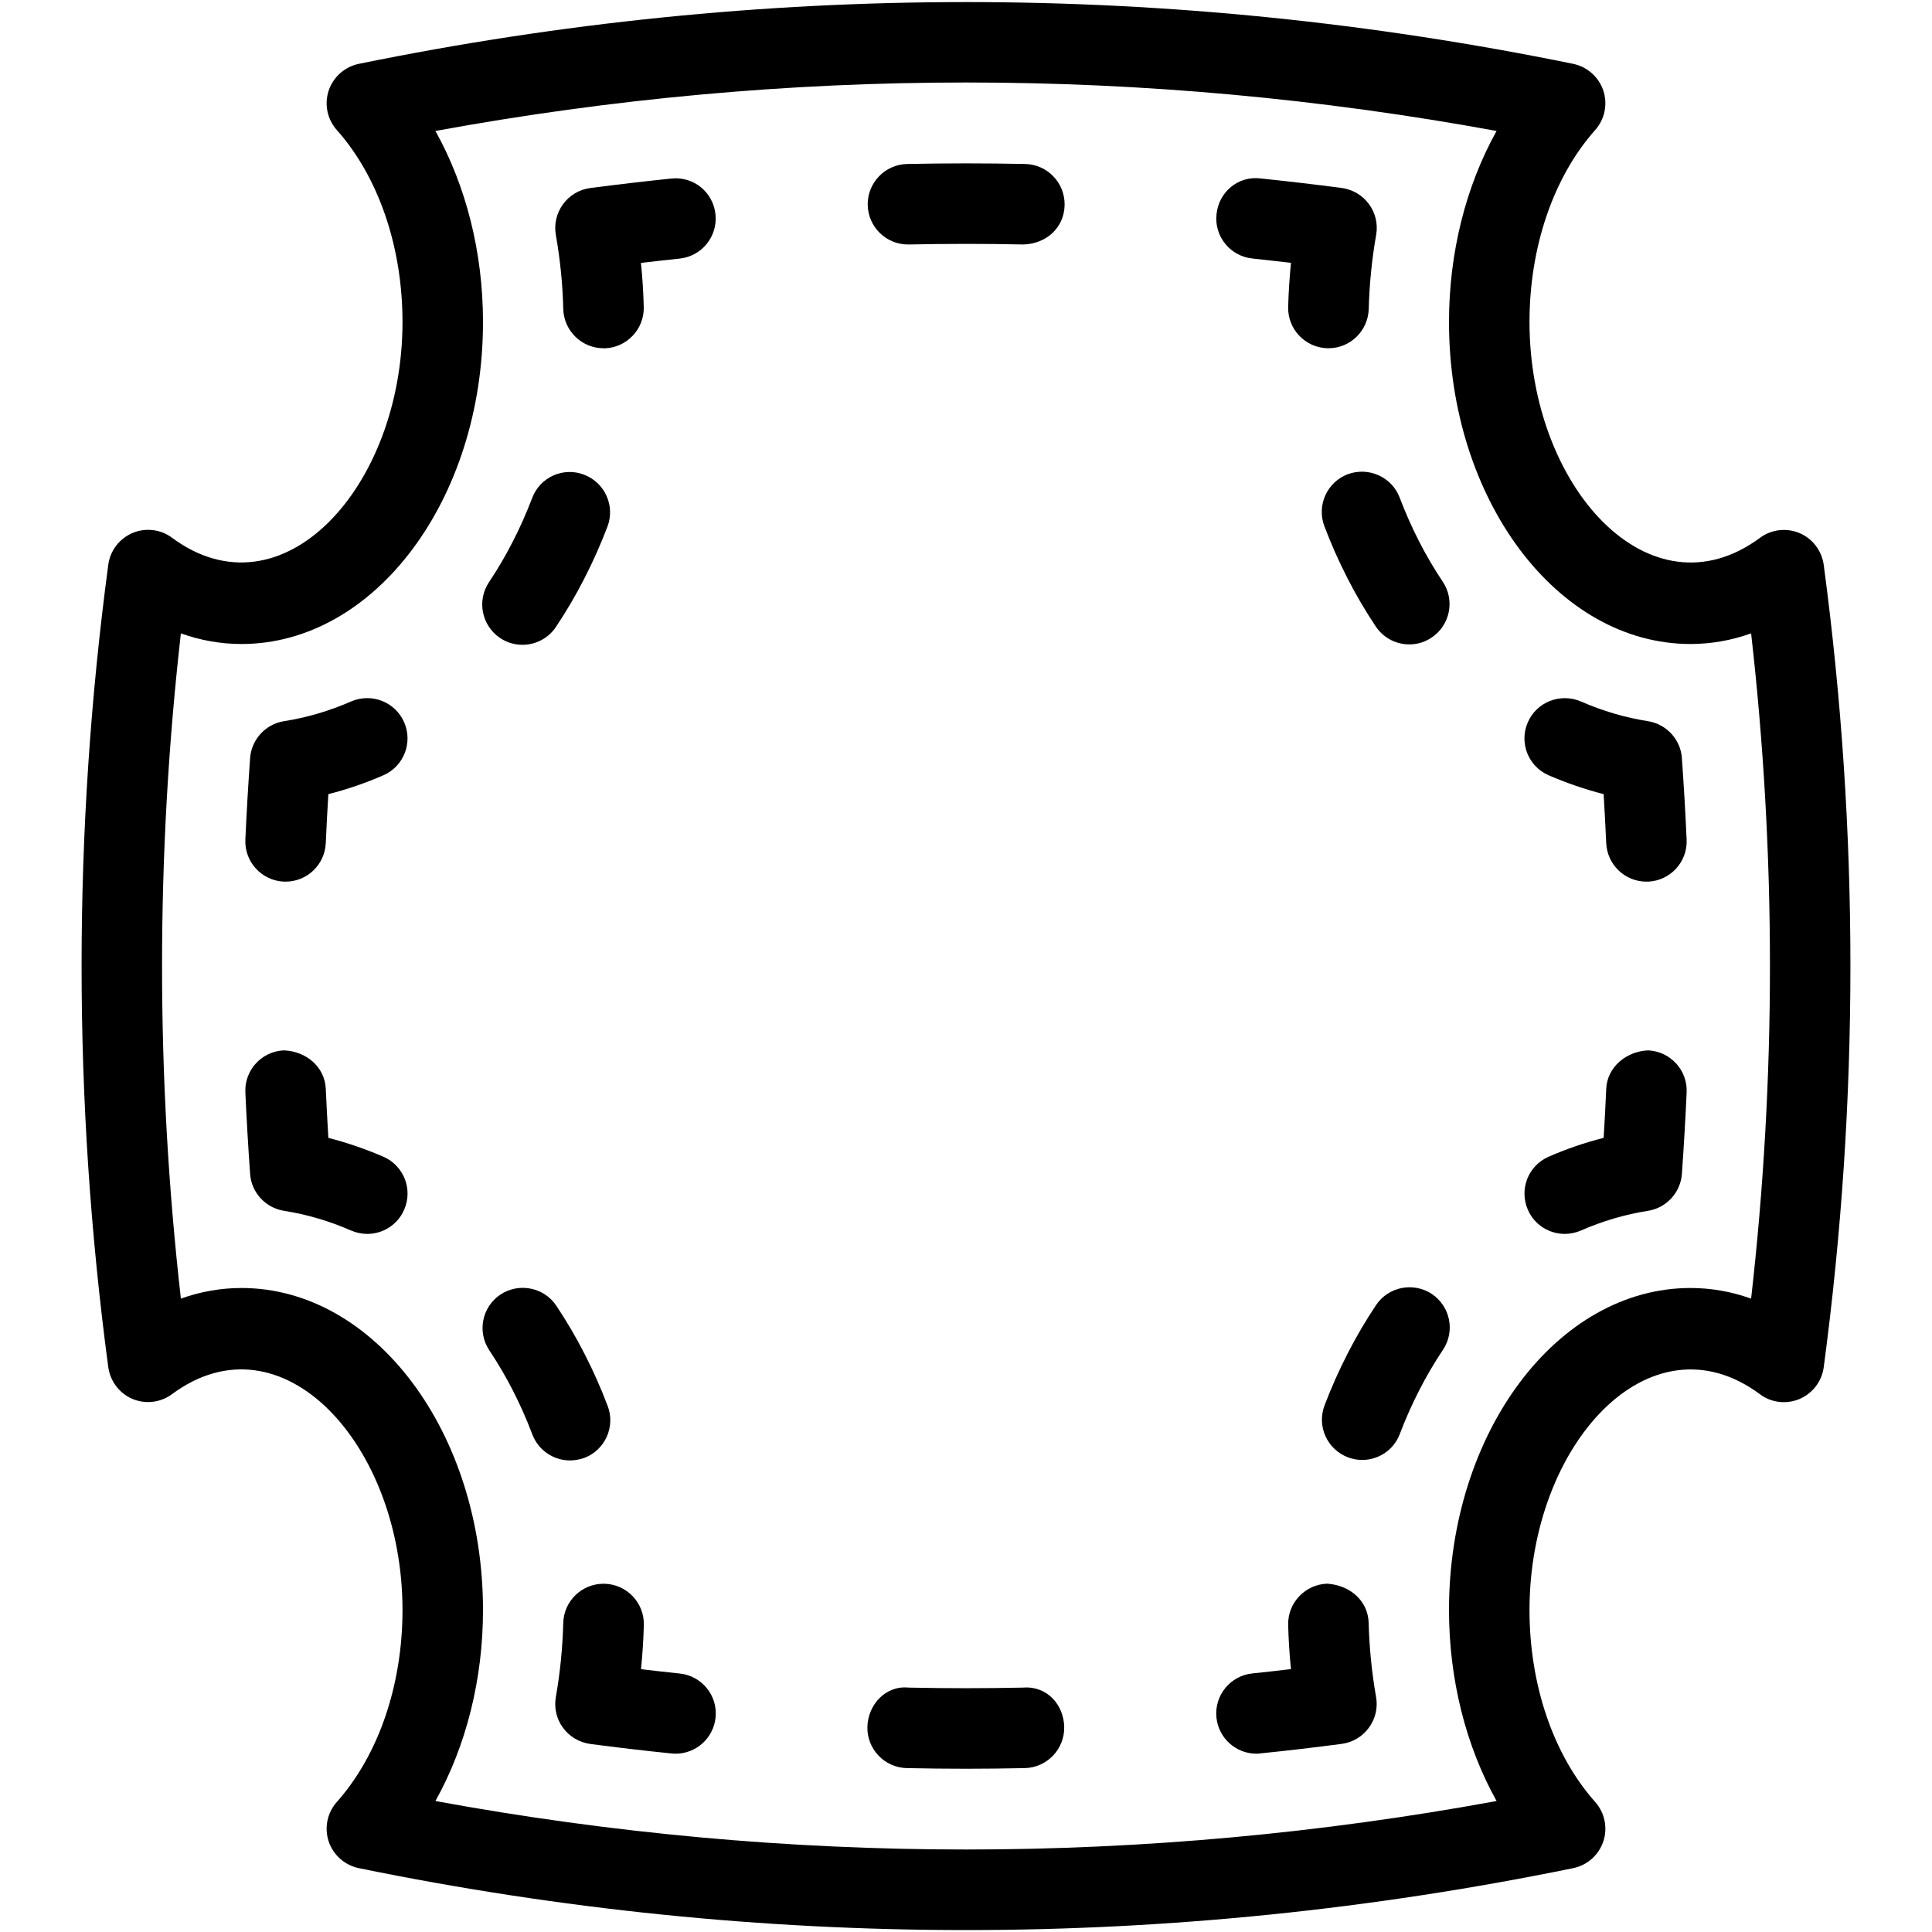 <?xml version="1.0" encoding="iso-8859-1"?>
<!-- Generator: Adobe Illustrator 19.2.1, SVG Export Plug-In . SVG Version: 6.00 Build 0)  -->
<svg version="1.1" xmlns="http://www.w3.org/2000/svg" xmlns:xlink="http://www.w3.org/1999/xlink" x="0px" y="0px"
	 viewBox="0 0 24 24" style="enable-background:new 0 0 24 24;" xml:space="preserve">
<g id="Photo_frame">
</g>
<g id="Photo_frame_2">
</g>
<g id="Photo_frame_3">
</g>
<g id="Photo_frame__4">
</g>
<g id="Photo_frame_5">
	<g id="Layer_6">
	</g>
</g>
<g id="Photo_frame_6">
</g>
<g id="Photo_frame_7">
</g>
<g id="Round_Frame_1">
</g>
<g id="Rectangle_Frame_1">
</g>
<g id="Square_Frame_1">
</g>
<g id="Rectangle_Frame_2">
</g>
<g id="Oval_Frame_1">
</g>
<g id="Round_Frame_2">
</g>
<g id="Rectangle_Frame_3">
</g>
<g id="Rectangle_Frame_4">
</g>
<g id="Rectangle_Frame_5">
</g>
<g id="Square_Frame_2">
</g>
<g id="Rectangle_Frame_6">
</g>
<g id="Rectangle_Frame_7">
</g>
<g id="Oval_Frame_2">
</g>
<g id="Round_Frame_3">
</g>
<g id="Rectangle_Frame_8">
</g>
<g id="Square_Frame_3">
</g>
<g id="Rectangle_Frame_9">
</g>
<g id="Rectangle_Frame_10">
</g>
<g id="Square_Frame_4">
</g>
<g id="Rectangle_Frame_11">
</g>
<g id="Rectangle_Frame_12">
</g>
<g id="Square_Frame_5">
</g>
<g id="Rectangle_Frame_13">
</g>
<g id="Frame_1">
</g>
<g id="Frame_2">
</g>
<g id="Round_Frame_4">
</g>
<g id="Frame_3">
</g>
<g id="Frame_4">
</g>
<g id="Frame_5">
</g>
<g id="Frame_6">
</g>
<g id="Frame_7">
</g>
<g id="Frame_8">
</g>
<g id="Frame_9">
</g>
<g id="Frame_10">
</g>
<g id="Frame_11">
</g>
<g id="Frame_12">
</g>
<g id="Frame_13">
</g>
<g id="Frame_14">
</g>
<g id="Frame_15">
</g>
<g id="Frame_16">
</g>
<g id="Frame_17">
</g>
<g id="Frame_18">
</g>
<g id="Frame_19">
</g>
<g id="Frame_20">
</g>
<g id="Frame_21">
</g>
<g id="Frame_22">
</g>
<g id="Frame_23">
</g>
<g id="Frame_24">
</g>
<g id="Frame_25">
</g>
<g id="Frame_26">
</g>
<g id="Frame_27">
</g>
<g id="Frame_28">
</g>
<g id="Frame_29">
</g>
<g id="Frame_30">
</g>
<g id="Frame_Hole_1">
</g>
<g id="Frame_Hole_2">
</g>
<g id="Frame_Hole_3">
</g>
<g id="Frame_Hole_4">
</g>
<g id="Frame_31">
</g>
<g id="Frame_32">
</g>
<g id="Frame_33">
</g>
<g id="Frame_34">
</g>
<g id="Frame_35">
</g>
<g id="Dashed_Frame_1">
</g>
<g id="Dashed_Frame_2">
</g>
<g id="Dashed_Frame_3">
</g>
<g id="Dashed_Frame_4">
</g>
<g id="Dashed_Frame_5">
</g>
<g id="Dashed_Frame_6">
</g>
<g id="Dashed_Frame_7">
</g>
<g id="Dashed_Frame_8">
</g>
<g id="Dashed_Frame_9">
</g>
<g id="Dashed_Frame_10">
</g>
<g id="Dashed_Frame_11">
</g>
<g id="Dashed_Frame_12">
</g>
<g id="Dashed_Frame_13">
</g>
<g id="Dashed_Frame_14">
</g>
<g id="Dashed_Frame_15">
</g>
<g id="Dashed_Frame_16">
</g>
<g id="Dashed_Frame_17">
</g>
<g id="Dashed_Frame_18">
</g>
<g id="Dashed_Frame_19">
</g>
<g id="Dashed_Frame_20">
</g>
<g id="Dashed_Frame_25">
</g>
<g id="Dashed_Frame_26">
	<g>
		<g>
			<path d="M12,23.976c-2.52,0-5.04-0.257-7.542-0.769c-0.175-0.036-0.318-0.163-0.375-0.332c-0.056-0.17-0.018-0.356,0.101-0.49
				C4.703,21.801,5,20.932,5,20c0-2.056-1.498-3.692-2.862-2.682c-0.143,0.106-0.33,0.128-0.492,0.06
				c-0.163-0.069-0.277-0.22-0.301-0.395c-0.442-3.307-0.442-6.66,0-9.967c0.023-0.175,0.138-0.325,0.301-0.395
				c0.162-0.068,0.35-0.047,0.492,0.06C3.502,7.689,5,6.056,5,4c0-0.932-0.297-1.801-0.816-2.385
				c-0.119-0.134-0.157-0.32-0.101-0.49C4.14,0.956,4.283,0.829,4.458,0.793c5.004-1.023,10.08-1.023,15.084,0
				c0.175,0.036,0.318,0.163,0.375,0.332c0.056,0.17,0.018,0.356-0.101,0.49C19.297,2.199,19,3.068,19,4
				c0,2.056,1.496,3.689,2.862,2.682c0.142-0.106,0.329-0.128,0.492-0.06c0.163,0.069,0.277,0.22,0.301,0.395
				c0.442,3.307,0.442,6.66,0,9.967c-0.023,0.175-0.138,0.325-0.301,0.395c-0.163,0.068-0.351,0.047-0.492-0.06
				C20.496,16.308,19,17.944,19,20c0,0.932,0.297,1.801,0.816,2.385c0.119,0.134,0.157,0.32,0.101,0.49
				c-0.057,0.169-0.199,0.296-0.375,0.332C17.04,23.719,14.52,23.976,12,23.976z M5.409,22.373c4.377,0.803,8.805,0.803,13.182,0
				C18.21,21.69,18,20.862,18,20c0-2.206,1.346-4,3-4c0.255,0,0.507,0.044,0.753,0.132c0.312-2.745,0.312-5.519,0-8.264
				C21.507,7.956,21.255,8,21,8c-1.654,0-3-1.794-3-4c0-0.862,0.21-1.69,0.591-2.373c-4.377-0.803-8.805-0.803-13.182,0
				C5.79,2.31,6,3.138,6,4c0,2.206-1.346,4-3,4C2.745,8,2.493,7.956,2.247,7.868c-0.312,2.745-0.312,5.519,0,8.264
				C2.493,16.044,2.745,16,3,16c1.654,0,3,1.794,3,4C6,20.862,5.79,21.69,5.409,22.373z"/>
		</g>
		<g>
			<g>
				<path d="M8.392,21.785c-0.017,0-0.034-0.001-0.052-0.003c-0.337-0.034-0.673-0.074-1.009-0.118
					c-0.135-0.019-0.257-0.091-0.337-0.201c-0.081-0.109-0.113-0.248-0.089-0.382c0.053-0.302,0.084-0.611,0.092-0.92
					c0.007-0.271,0.229-0.487,0.5-0.487c0.005,0,0.009,0,0.014,0c0.276,0.008,0.494,0.237,0.487,0.513
					c-0.005,0.184-0.017,0.366-0.035,0.548c0.16,0.02,0.32,0.037,0.48,0.054c0.274,0.028,0.475,0.273,0.446,0.548
					C8.862,21.594,8.646,21.785,8.392,21.785z"/>
			</g>
			<g>
				<path d="M7.081,18.142c-0.202,0-0.392-0.123-0.468-0.323c-0.142-0.375-0.322-0.727-0.534-1.044
					c-0.154-0.23-0.092-0.54,0.138-0.694c0.23-0.151,0.54-0.09,0.693,0.138c0.255,0.382,0.47,0.801,0.639,1.247
					c0.098,0.258-0.033,0.547-0.291,0.645C7.199,18.131,7.14,18.142,7.081,18.142z"/>
			</g>
			<g>
				<path d="M4.562,15.328c-0.067,0-0.135-0.014-0.201-0.042c-0.267-0.117-0.547-0.2-0.834-0.245
					c-0.229-0.037-0.404-0.227-0.42-0.458c-0.024-0.338-0.044-0.675-0.059-1.014c-0.012-0.275,0.202-0.509,0.478-0.521
					c0.274,0.01,0.509,0.202,0.521,0.479c0.009,0.203,0.02,0.405,0.032,0.608c0.234,0.06,0.463,0.139,0.685,0.235
					c0.253,0.111,0.368,0.406,0.256,0.659C4.938,15.217,4.754,15.328,4.562,15.328z"/>
			</g>
			<g>
				<path d="M3.548,10.952c-0.007,0-0.015,0-0.022,0c-0.276-0.013-0.49-0.246-0.478-0.521c0.015-0.338,0.035-0.676,0.059-1.014
					c0.017-0.231,0.191-0.421,0.42-0.458c0.287-0.045,0.567-0.128,0.834-0.245C4.616,8.604,4.909,8.719,5.02,8.971
					C5.131,9.224,5.017,9.519,4.764,9.63C4.542,9.727,4.313,9.806,4.079,9.865c-0.013,0.203-0.023,0.406-0.032,0.608
					C4.035,10.742,3.814,10.952,3.548,10.952z"/>
			</g>
			<g>
				<path d="M6.49,8.01c-0.096,0-0.192-0.027-0.277-0.084C5.983,7.771,5.921,7.462,6.075,7.231c0.213-0.318,0.393-0.67,0.536-1.045
					c0.098-0.26,0.388-0.389,0.645-0.289c0.258,0.098,0.388,0.387,0.29,0.645c-0.17,0.445-0.385,0.865-0.64,1.246
					C6.81,7.932,6.651,8.01,6.49,8.01z"/>
			</g>
			<g>
				<path d="M7.497,4.326c-0.27,0-0.492-0.216-0.5-0.487C6.99,3.53,6.958,3.221,6.905,2.919C6.881,2.785,6.914,2.646,6.994,2.537
					c0.08-0.11,0.202-0.183,0.337-0.201c0.335-0.044,0.671-0.083,1.007-0.118c0.279-0.03,0.521,0.17,0.55,0.444
					c0.029,0.274-0.17,0.521-0.444,0.55C8.283,3.229,8.123,3.247,7.962,3.266c0.019,0.182,0.03,0.364,0.035,0.548
					c0.007,0.275-0.211,0.505-0.487,0.513C7.506,4.326,7.501,4.326,7.497,4.326z"/>
			</g>
			<g>
				<path d="M11.279,3.037c-0.271,0-0.494-0.217-0.5-0.49c-0.005-0.275,0.214-0.504,0.49-0.51c0.49-0.01,0.978-0.01,1.466,0
					c0.276,0.006,0.495,0.234,0.49,0.51c-0.005,0.277-0.221,0.48-0.51,0.49c-0.476-0.01-0.95-0.01-1.425,0
					C11.286,3.037,11.282,3.037,11.279,3.037z"/>
			</g>
			<g>
				<path d="M16.503,4.326c-0.005,0-0.009,0-0.014,0c-0.276-0.008-0.494-0.237-0.487-0.513c0.005-0.184,0.017-0.366,0.035-0.548
					c-0.16-0.019-0.321-0.036-0.481-0.054c-0.274-0.029-0.474-0.275-0.444-0.55c0.029-0.275,0.266-0.48,0.55-0.444
					c0.336,0.035,0.672,0.074,1.007,0.118c0.135,0.019,0.257,0.091,0.337,0.201c0.081,0.109,0.113,0.248,0.089,0.382
					c-0.053,0.302-0.084,0.611-0.092,0.92C16.995,4.11,16.773,4.326,16.503,4.326z"/>
			</g>
			<g>
				<path d="M17.507,8.005c-0.162,0-0.32-0.078-0.417-0.223c-0.255-0.382-0.47-0.801-0.638-1.245
					c-0.098-0.259,0.032-0.547,0.29-0.646c0.258-0.095,0.547,0.032,0.645,0.29c0.142,0.374,0.322,0.727,0.536,1.046
					c0.153,0.229,0.091,0.54-0.139,0.693C17.699,7.978,17.602,8.005,17.507,8.005z"/>
			</g>
			<g>
				<path d="M20.452,10.952c-0.266,0-0.487-0.21-0.499-0.479c-0.009-0.202-0.02-0.405-0.032-0.608
					c-0.234-0.06-0.463-0.139-0.685-0.235c-0.253-0.111-0.368-0.406-0.256-0.659c0.11-0.252,0.405-0.366,0.659-0.257
					c0.267,0.117,0.547,0.2,0.834,0.245c0.229,0.037,0.404,0.227,0.42,0.458c0.024,0.338,0.044,0.676,0.059,1.014
					c0.012,0.275-0.202,0.509-0.478,0.521C20.467,10.952,20.459,10.952,20.452,10.952z"/>
			</g>
			<g>
				<path d="M19.438,15.328c-0.192,0-0.376-0.111-0.458-0.299c-0.111-0.253,0.003-0.548,0.256-0.659
					c0.221-0.097,0.451-0.176,0.685-0.235c0.013-0.203,0.023-0.405,0.032-0.608c0.012-0.276,0.254-0.468,0.521-0.479
					c0.276,0.013,0.49,0.246,0.478,0.521c-0.015,0.339-0.035,0.676-0.059,1.014c-0.017,0.231-0.191,0.421-0.42,0.458
					c-0.287,0.045-0.567,0.128-0.834,0.245C19.573,15.314,19.505,15.328,19.438,15.328z"/>
			</g>
			<g>
				<path d="M16.922,18.136c-0.059,0-0.12-0.011-0.178-0.033c-0.258-0.098-0.388-0.387-0.29-0.645
					c0.17-0.445,0.385-0.865,0.64-1.246c0.153-0.229,0.464-0.289,0.693-0.138c0.229,0.154,0.292,0.464,0.138,0.694
					c-0.213,0.318-0.393,0.67-0.536,1.045C17.313,18.014,17.123,18.136,16.922,18.136z"/>
			</g>
			<g>
				<path d="M15.608,21.785c-0.253,0-0.47-0.191-0.497-0.449c-0.028-0.274,0.172-0.52,0.446-0.548
					c0.16-0.017,0.321-0.034,0.48-0.054c-0.019-0.182-0.03-0.364-0.035-0.548c-0.007-0.275,0.211-0.505,0.487-0.513
					c0.281,0.02,0.505,0.211,0.513,0.487c0.008,0.309,0.039,0.618,0.092,0.92c0.024,0.134-0.008,0.272-0.089,0.382
					c-0.08,0.11-0.202,0.183-0.337,0.201c-0.335,0.044-0.672,0.084-1.009,0.118C15.642,21.784,15.625,21.785,15.608,21.785z"/>
			</g>
			<g>
				<path d="M12,21.972c-0.245,0-0.49-0.003-0.735-0.008c-0.276-0.006-0.495-0.234-0.49-0.51c0.006-0.277,0.226-0.519,0.51-0.49
					c0.475,0.01,0.95,0.01,1.425,0c0.296-0.024,0.505,0.213,0.51,0.49c0.005,0.275-0.214,0.504-0.49,0.51
					C12.487,21.969,12.244,21.972,12,21.972z"/>
			</g>
		</g>
	</g>
</g>
<g id="Dashed_Frame_27">
</g>
<g id="Dashed_Frame_28">
</g>
<g id="Dashed_Frame_29">
</g>
<g id="Dashed_Frame_30">
</g>
<g id="Dashed_Frame_31">
</g>
<g id="Dashed_Frame_32">
</g>
<g id="Dashed_Frame_33">
</g>
<g id="Dashed_Frame_35">
</g>
</svg>
